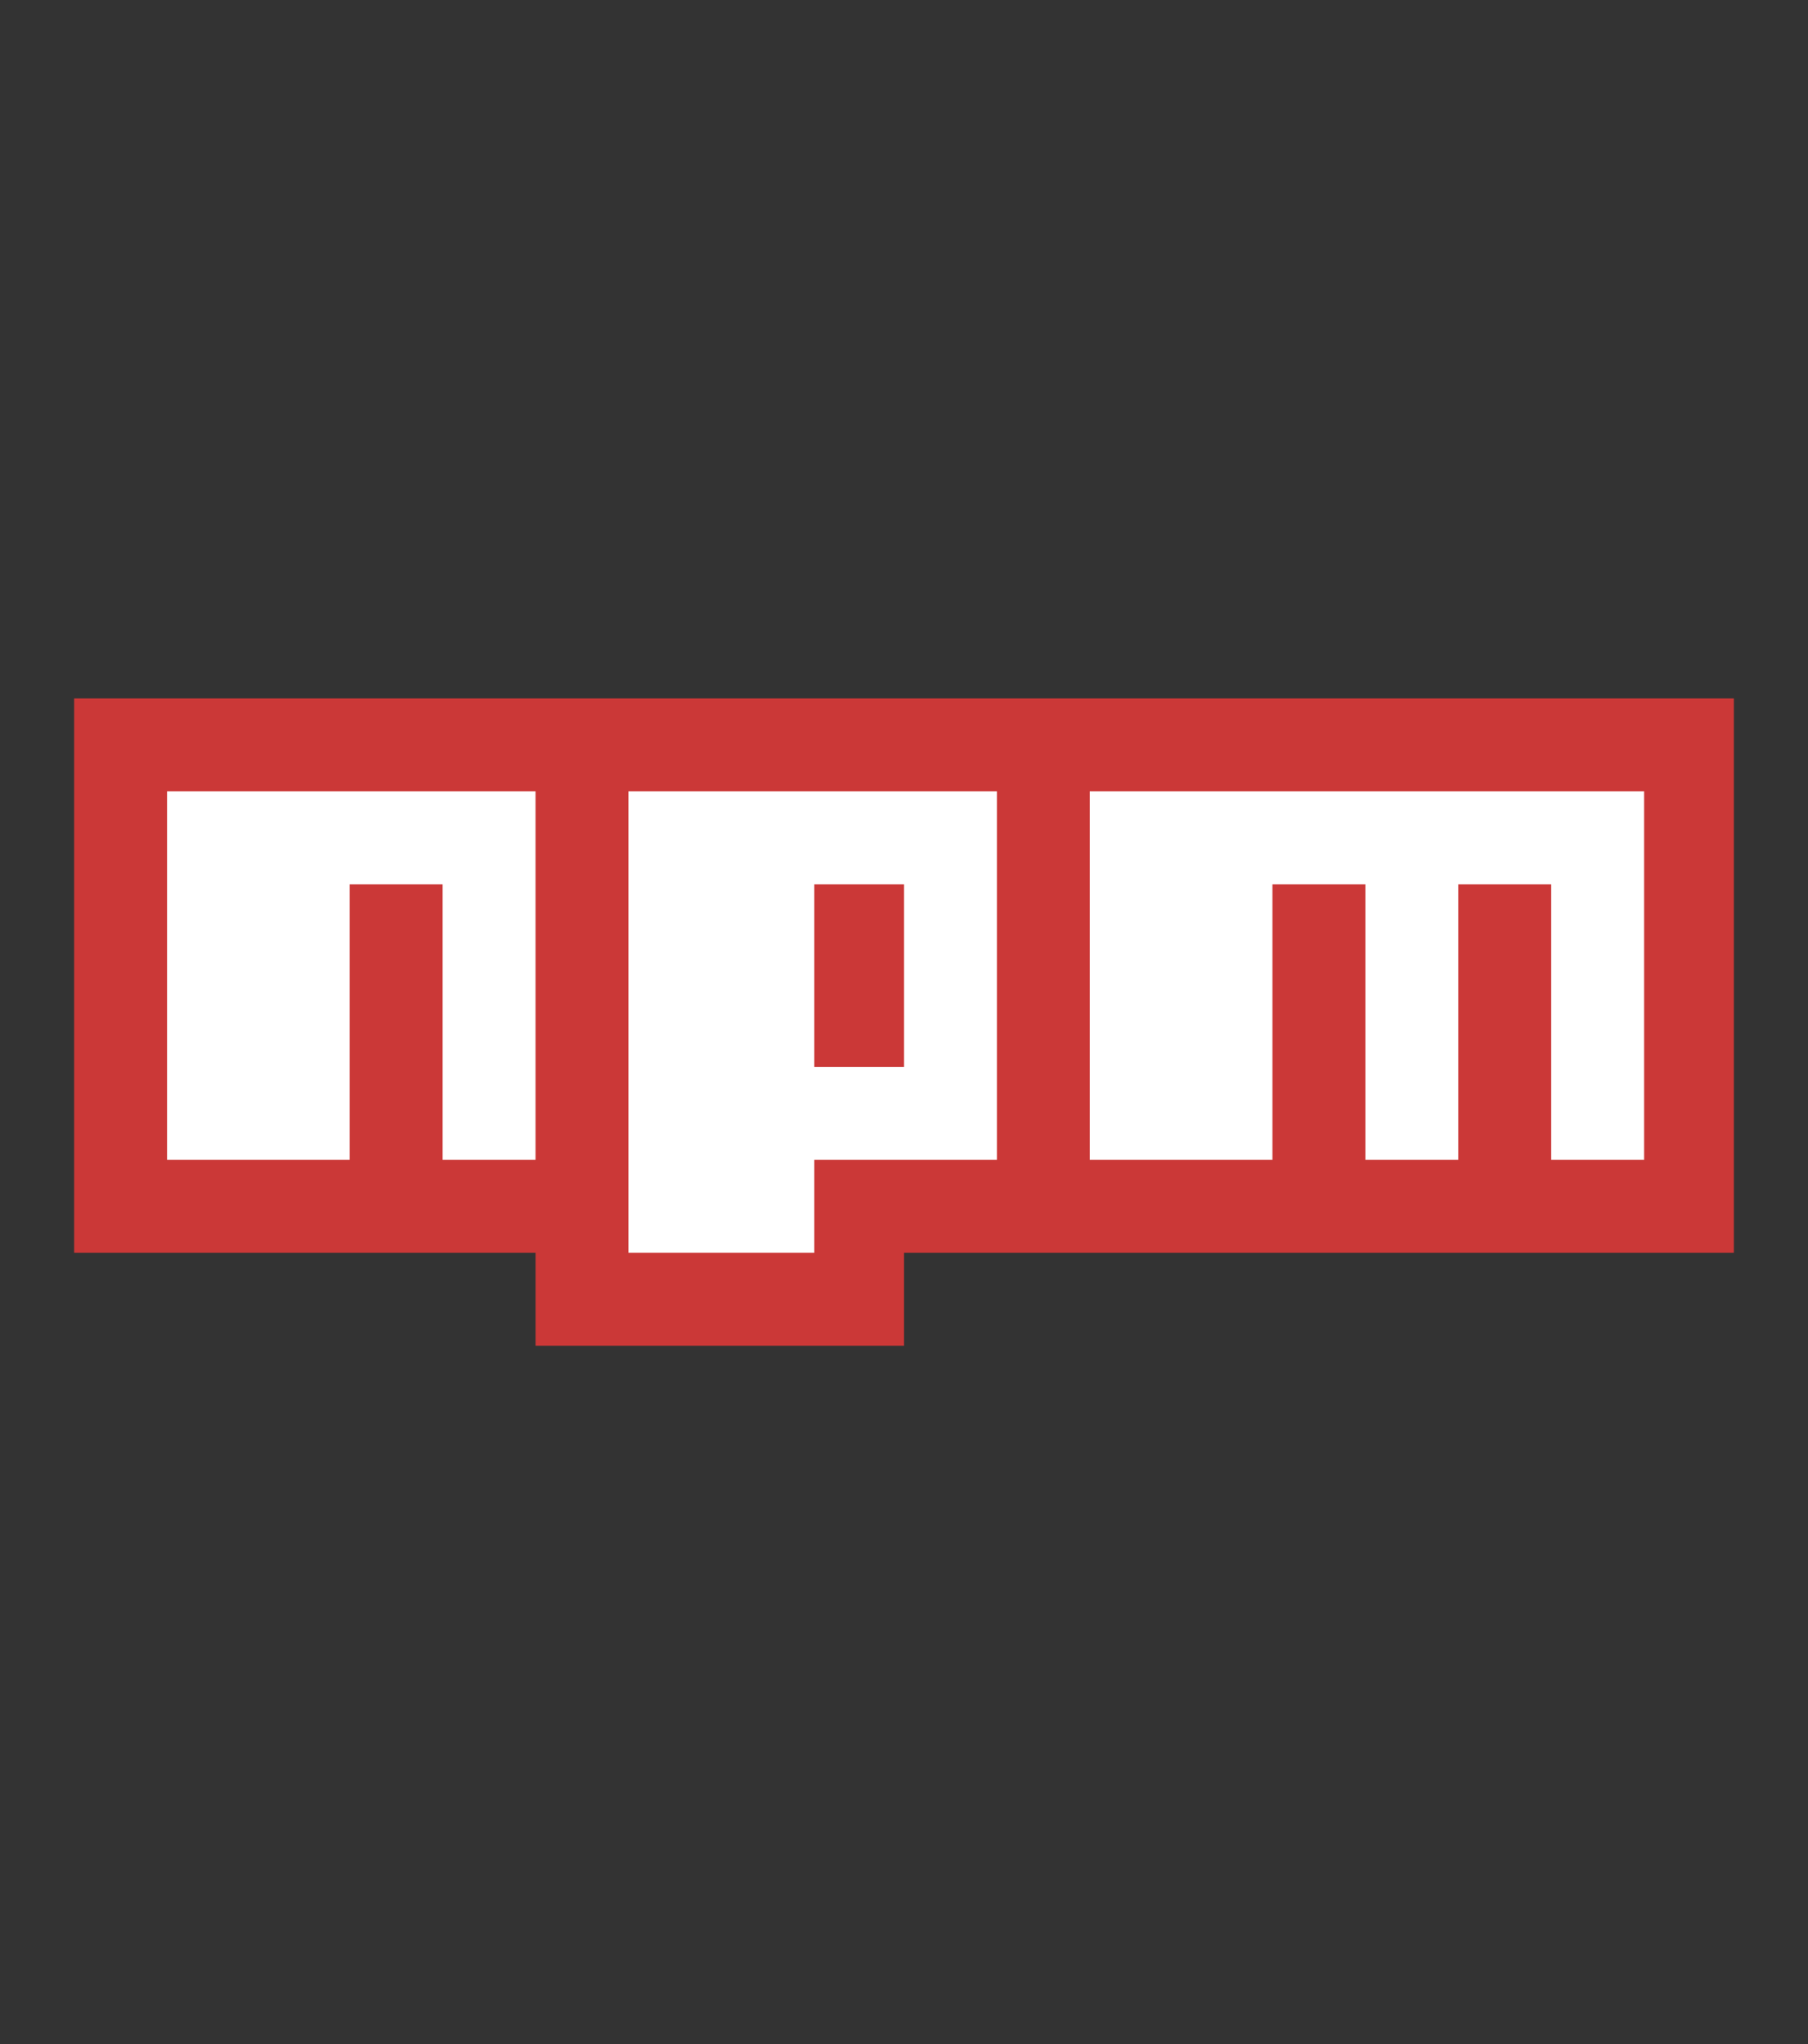 <?xml version="1.0" encoding="UTF-8" standalone="no" ?>
<!DOCTYPE svg PUBLIC "-//W3C//DTD SVG 1.1//EN" "http://www.w3.org/Graphics/SVG/1.1/DTD/svg11.dtd">
<svg xmlns="http://www.w3.org/2000/svg" xmlns:xlink="http://www.w3.org/1999/xlink" version="1.1" width="1771" height="2002" viewBox="0 0 1771 2002" xml:space="preserve">
<rect x="0" y="0" width="1771" height="2002" fill="#333333" stroke="none"/>
<desc>Created with Fabric.js 4.2.0</desc>
<defs>
</defs>
<rect x="0" y="0" width="100%" height="100%" fill="transparent"></rect>
<g transform="matrix(1 0 0 1 885.5 1001)" id="213de841-774b-498a-b640-3c6f994da276"  >
<rect style="stroke: none; stroke-width: 1; stroke-dasharray: none; stroke-linecap: butt; stroke-dashoffset: 0; stroke-linejoin: miter; stroke-miterlimit: 4; fill: rgb(255,255,255); fill-opacity: 0; fill-rule: nonzero; opacity: 1;" vector-effect="non-scaling-stroke"  x="-885.5" y="-1001" rx="0" ry="0" width="1771" height="2002" />
</g>
<g transform="matrix(Infinity NaN NaN Infinity 0 0)" id="29188d37-84af-4757-94e7-9b988023059a"  >
</g>
<g transform="matrix(0.65 0 0 0.65 885.5 1001)"  >
<g style="" vector-effect="non-scaling-stroke"   >
		<g transform="matrix(9.77 0 0 9.77 0 0)"  >
<path style="stroke: none; stroke-width: 1; stroke-dasharray: none; stroke-linecap: butt; stroke-dashoffset: 0; stroke-linejoin: miter; stroke-miterlimit: 4; fill: rgb(203,56,55); fill-rule: nonzero; opacity: 1;" vector-effect="non-scaling-stroke"  transform=" translate(-128, -49.91)" d="M 0 0 L 0 85.498 L 71.166 85.498 L 71.166 99.83 L 128 99.83 L 128 85.498 L 256 85.498 L 256 0 L 0 0 z" stroke-linecap="round" />
</g>
		<g transform="matrix(9.77 0 0 9.77 2.41 0)"  >
<path style="stroke: none; stroke-width: 1; stroke-dasharray: none; stroke-linecap: butt; stroke-dashoffset: 0; stroke-linejoin: miter; stroke-miterlimit: 4; fill: rgb(255,255,255); fill-rule: nonzero; opacity: 1;" vector-effect="non-scaling-stroke"  transform=" translate(-128.25, -49.91)" d="M 42.502 14.332 L 14.332 14.332 L 14.332 71.166 L 42.502 71.166 L 42.502 28.664 L 56.834 28.664 L 56.834 71.166 L 71.166 71.166 L 71.166 14.332 L 42.502 14.332 z M 85.498 14.332 L 85.498 85.498 L 114.162 85.498 L 114.162 71.166 L 142.332 71.166 L 142.332 14.332 L 85.498 14.332 z M 128 56.834 L 114.162 56.834 L 114.162 28.664 L 128 28.664 L 128 56.834 z M 184.834 14.332 L 156.664 14.332 L 156.664 71.166 L 184.834 71.166 L 184.834 28.664 L 199.166 28.664 L 199.166 71.166 L 213.498 71.166 L 213.498 28.664 L 227.83 28.664 L 227.83 71.166 L 242.162 71.166 L 242.162 14.332 L 184.834 14.332 z" stroke-linecap="round" />
</g>
</g>
</g>
</svg>